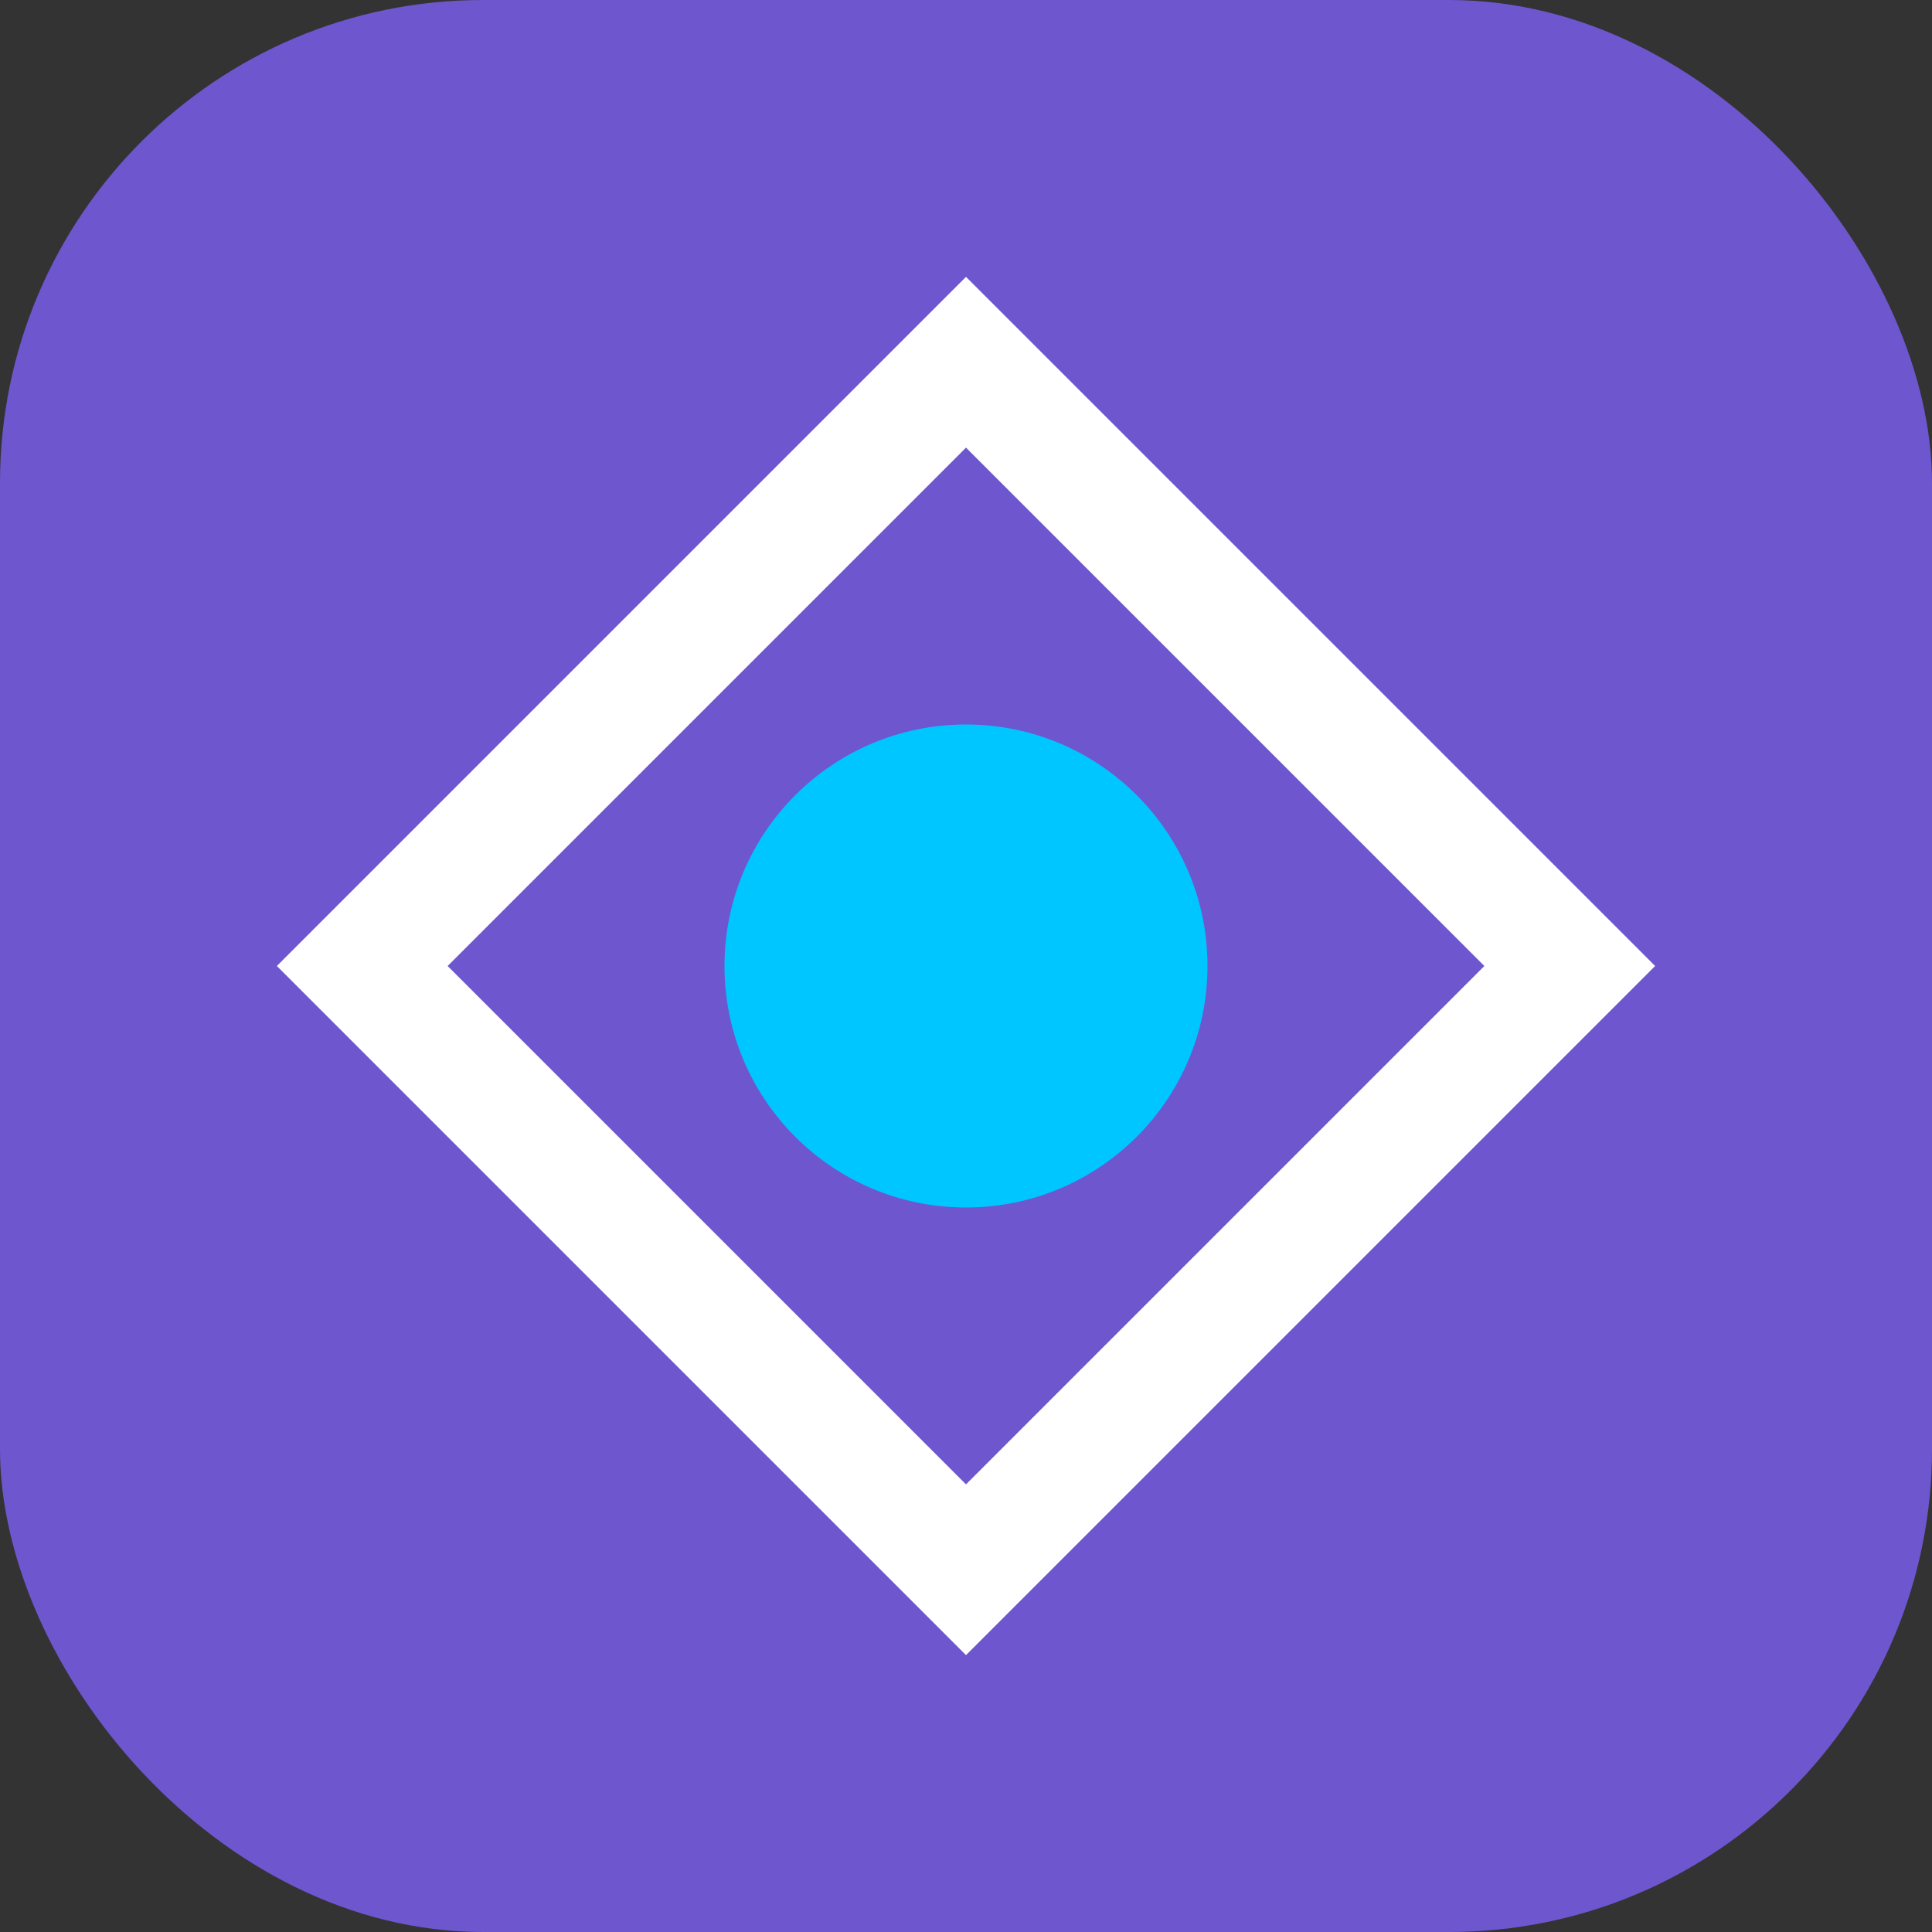 <?xml version="1.0" encoding="UTF-8"?>
<svg width="32px" height="32px" viewBox="0 0 32 32" version="1.1" xmlns="http://www.w3.org/2000/svg">
    <rect x="0" y="0" width="32" height="32" fill="#333333" stroke="none"/>
    <title>Vibe Coding</title>
    <g stroke="none" stroke-width="1" fill="none" fill-rule="evenodd">
        <rect fill="#6E56CF" x="0" y="0" width="32" height="32" rx="8"></rect>
        <path d="M16,6 L26,16 L16,26 L6,16 L16,6 Z" stroke="#FFFFFF" stroke-width="2"></path>
        <circle fill="#00C6FF" cx="16" cy="16" r="4"></circle>
    </g>
</svg>
